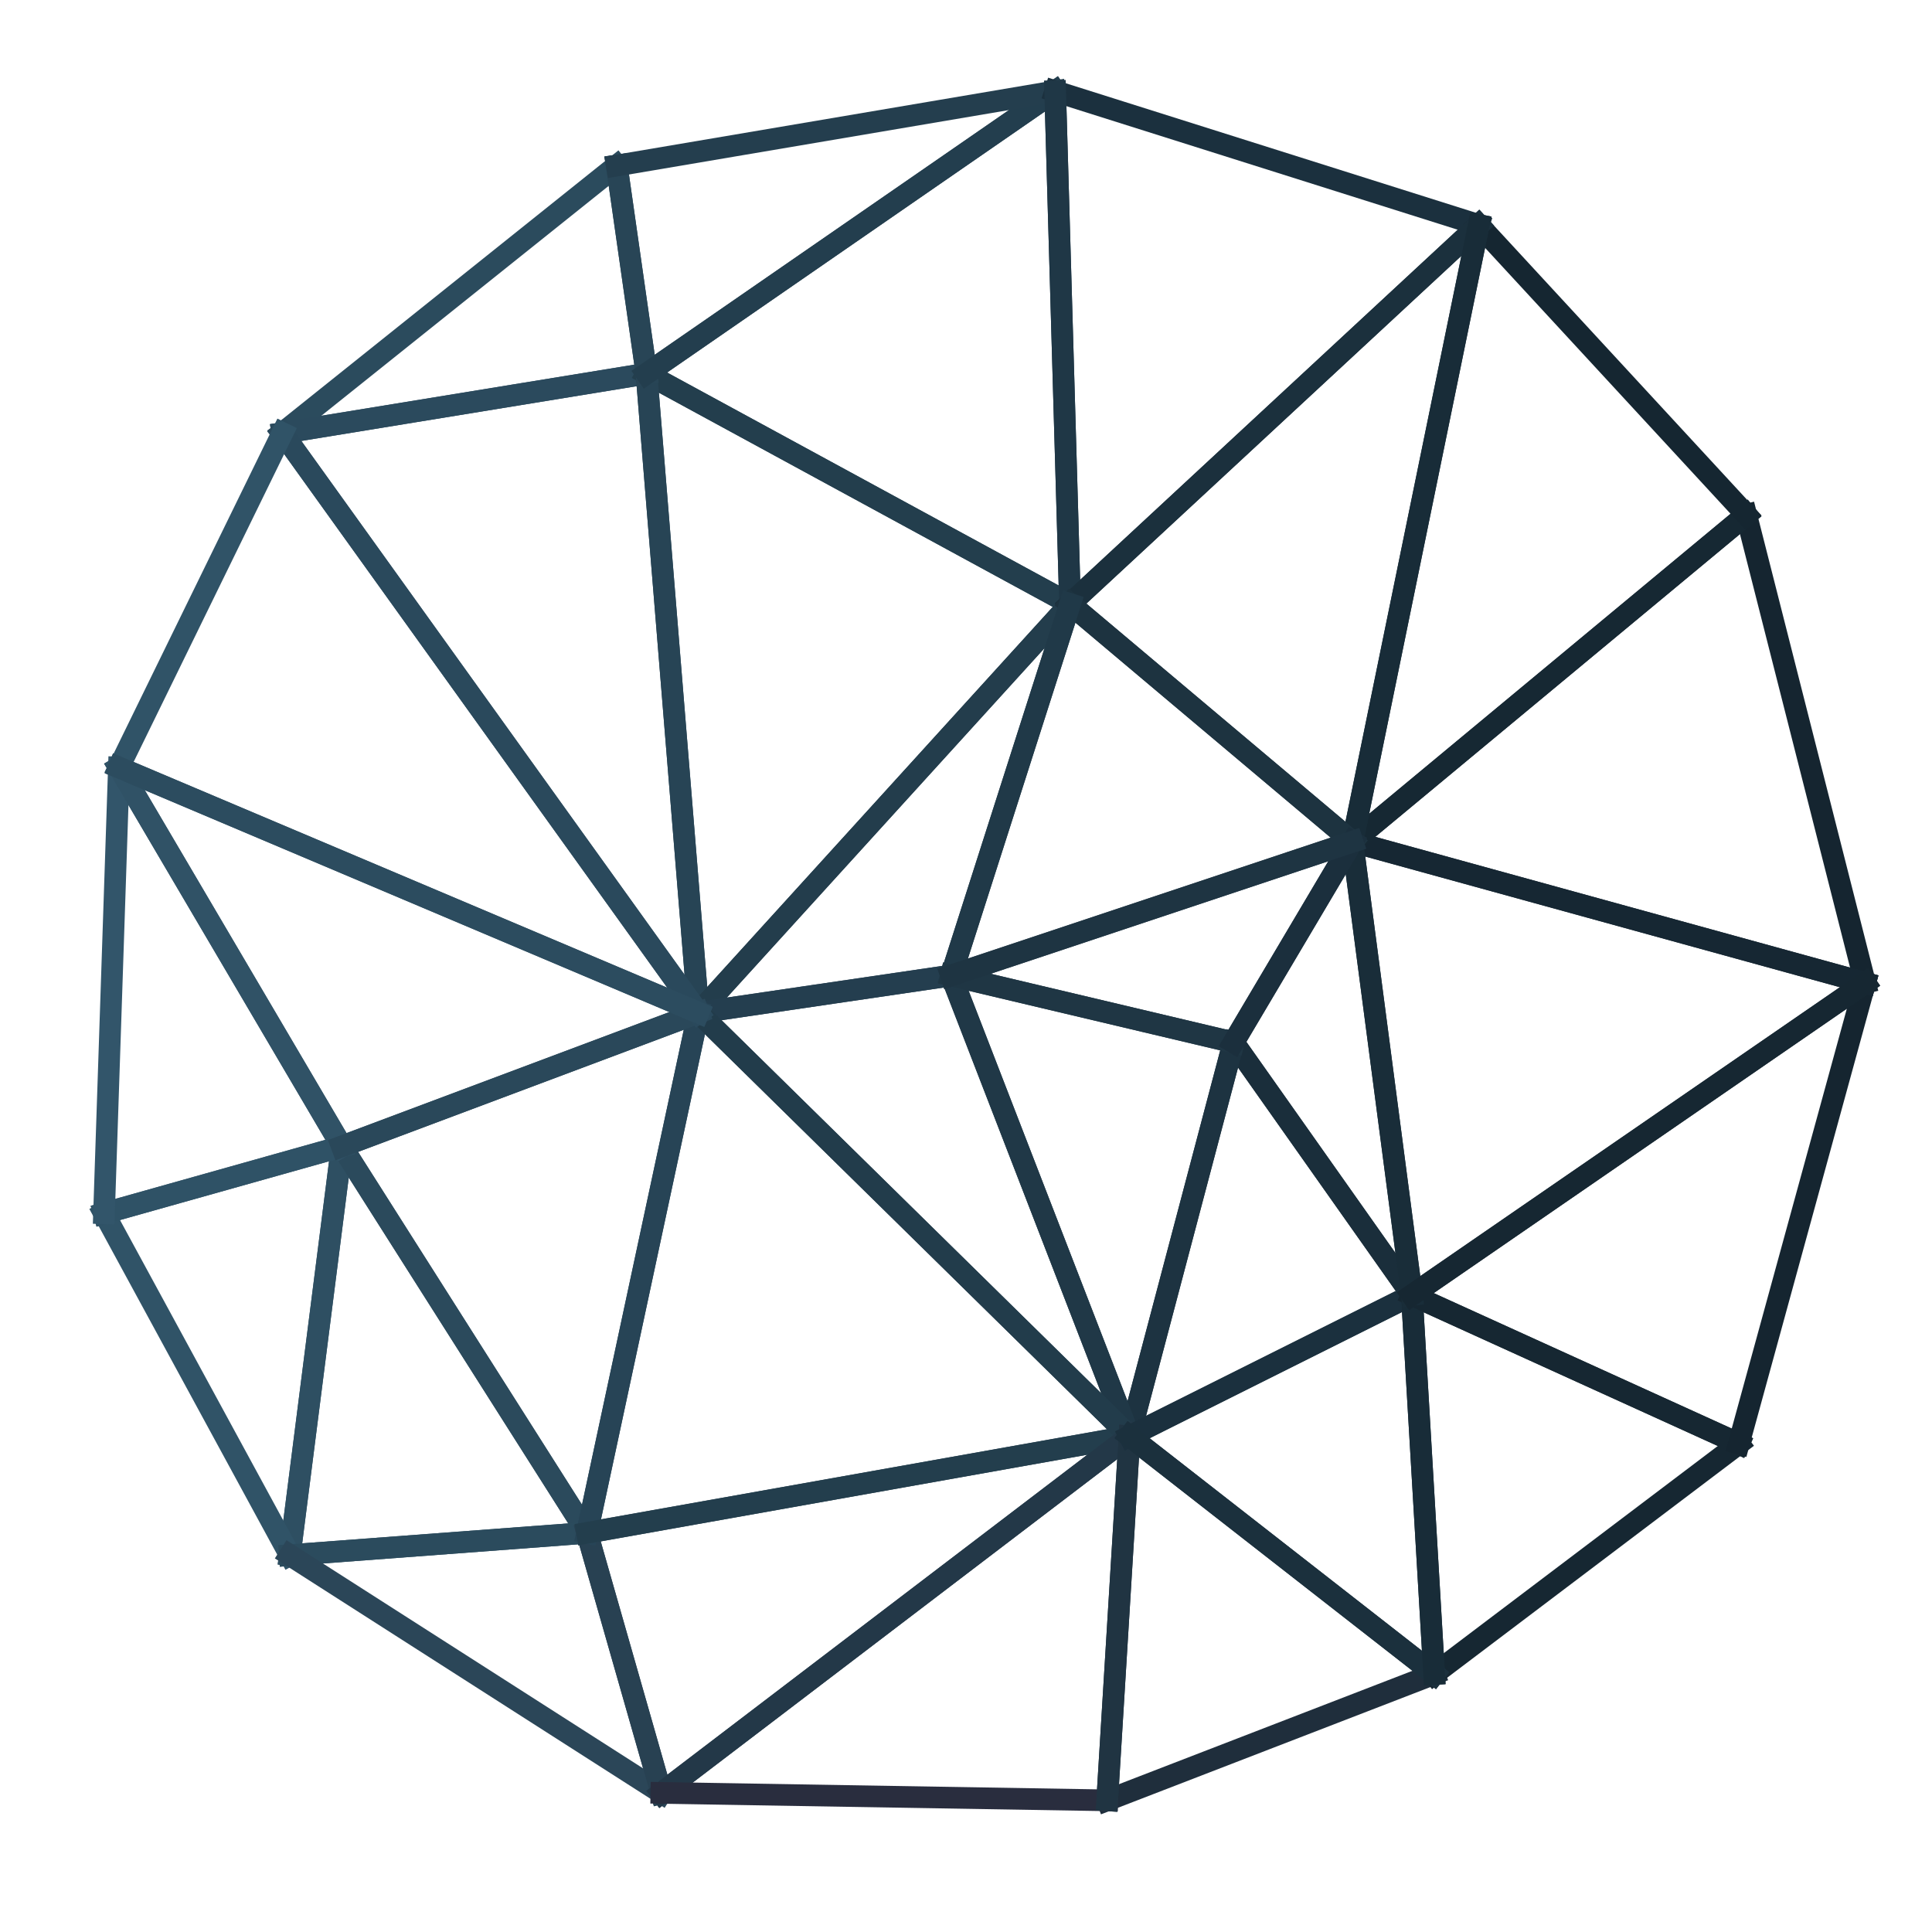 <?xml version="1.0" encoding="UTF-8" standalone="no"?>
<svg
   xmlns="http://www.w3.org/2000/svg"
   viewBox="605 -120 260 260"
   version="1.1"
   height="350"
   width="350">
  <line
     id="line4"
     style="stroke:#2b4b5d;stroke-width:2.913;stroke-linecap:square;stroke-opacity:1"
     y2="-61.719"
     x2="643"
     y1="-97.719"
     x1="688" />
  <line
     id="line6"
     style="stroke:#2b4a5d;stroke-width:2.913;stroke-linecap:square;stroke-opacity:1"
     y2="-69.719"
     x2="692"
     y1="-61.719"
     x1="643" />
  <line
     id="line8"
     style="stroke:#284556;stroke-width:2.913;stroke-linecap:square;stroke-opacity:1"
     y2="-97.719"
     x2="688"
     y1="-69.719"
     x1="692" />
  <line
     id="line10"
     style="stroke:#2b4b5d;stroke-width:2.913;stroke-linecap:square;stroke-opacity:1"
     y2="86.281"
     x2="684"
     y1="89.281"
     x1="644" />
  <line
     id="line12"
     style="stroke:#2b4a5c;stroke-width:2.913;stroke-linecap:square;stroke-opacity:1"
     y2="34.281"
     x2="651"
     y1="86.281"
     x1="684" />
  <line
     id="line14"
     style="stroke:#2e4f62;stroke-width:2.913;stroke-linecap:square;stroke-opacity:1"
     y2="89.281"
     x2="644"
     y1="34.281"
     x1="651" />
  <line
     id="line16"
     style="stroke:#2e4f62;stroke-width:2.913;stroke-linecap:square;stroke-opacity:1"
     y2="34.281"
     x2="651"
     y1="89.281"
     x1="644" />
  <line
     id="line18"
     style="stroke:#2f5266;stroke-width:2.913;stroke-linecap:square;stroke-opacity:1"
     y2="43.281"
     x2="619"
     y1="34.281"
     x1="651" />
  <line
     id="line20"
     style="stroke:#305367;stroke-width:2.913;stroke-linecap:square;stroke-opacity:1"
     y2="89.281"
     x2="644"
     y1="43.281"
     x1="619" />
  <line
     id="line22"
     style="stroke:#1f3746;stroke-width:2.913;stroke-linecap:square;stroke-opacity:1"
     y2="-107.719"
     x2="747"
     y1="-38.719"
     x1="749" />
  <line
     id="line24"
     style="stroke:#233e4e;stroke-width:2.913;stroke-linecap:square;stroke-opacity:1"
     y2="-69.719"
     x2="692"
     y1="-107.719"
     x1="747" />
  <line
     id="line26"
     style="stroke:#233e4d;stroke-width:2.913;stroke-linecap:square;stroke-opacity:1"
     y2="-38.719"
     x2="749"
     y1="-69.719"
     x1="692" />
  <line
     id="line28"
     style="stroke:#2b4a5c;stroke-width:2.913;stroke-linecap:square;stroke-opacity:1"
     y2="86.281"
     x2="684"
     y1="34.281"
     x1="651" />
  <line
     id="line30"
     style="stroke:#274456;stroke-width:2.913;stroke-linecap:square;stroke-opacity:1"
     y2="16.281"
     x2="699"
     y1="86.281"
     x1="684" />
  <line
     id="line32"
     style="stroke:#2a485a;stroke-width:2.913;stroke-linecap:square;stroke-opacity:1"
     y2="34.281"
     x2="651"
     y1="16.281"
     x1="699" />
  <line
     id="line34"
     style="stroke:#2b4a5d;stroke-width:2.913;stroke-linecap:square;stroke-opacity:1"
     y2="-61.719"
     x2="643"
     y1="-69.719"
     x1="692" />
  <line
     id="line36"
     style="stroke:#2a495c;stroke-width:2.913;stroke-linecap:square;stroke-opacity:1"
     y2="16.281"
     x2="699"
     y1="-61.719"
     x1="643" />
  <line
     id="line38"
     style="stroke:#274455;stroke-width:2.913;stroke-linecap:square;stroke-opacity:1"
     y2="-69.719"
     x2="692"
     y1="16.281"
     x1="699" />
  <line
     id="line40"
     style="stroke:#1a2e3b;stroke-width:2.913;stroke-linecap:square;stroke-opacity:1"
     y2="54.281"
     x2="795"
     y1="20.281"
     x1="771" />
  <line
     id="line42"
     style="stroke:#192d39;stroke-width:2.913;stroke-linecap:square;stroke-opacity:1"
     y2="-6.719"
     x2="787"
     y1="54.281"
     x1="795" />
  <line
     id="line44"
     style="stroke:#1b2f3d;stroke-width:2.913;stroke-linecap:square;stroke-opacity:1"
     y2="20.281"
     x2="771"
     y1="-6.719"
     x1="787" />
  <line
     id="line46"
     style="stroke:#233e4d;stroke-width:2.913;stroke-linecap:square;stroke-opacity:1"
     y2="-69.719"
     x2="692"
     y1="-38.719"
     x1="749" />
  <line
     id="line48"
     style="stroke:#274455;stroke-width:2.913;stroke-linecap:square;stroke-opacity:1"
     y2="16.281"
     x2="699"
     y1="-69.719"
     x1="692" />
  <line
     id="line50"
     style="stroke:#233d4c;stroke-width:2.913;stroke-linecap:square;stroke-opacity:1"
     y2="-38.719"
     x2="749"
     y1="16.281"
     x1="699" />
  <line
     id="line52"
     style="stroke:#243e4f;stroke-width:2.913;stroke-linecap:square;stroke-opacity:1"
     y2="11.281"
     x2="733"
     y1="16.281"
     x1="699" />
  <line
     id="line54"
     style="stroke:#203948;stroke-width:2.913;stroke-linecap:square;stroke-opacity:1"
     y2="-38.719"
     x2="749"
     y1="11.281"
     x1="733" />
  <line
     id="line56"
     style="stroke:#233d4c;stroke-width:2.913;stroke-linecap:square;stroke-opacity:1"
     y2="16.281"
     x2="699"
     y1="-38.719"
     x1="749" />
  <line
     id="line58"
     style="stroke:#233848;stroke-width:2.913;stroke-linecap:square;stroke-opacity:1"
     y2="73.281"
     x2="757"
     y1="121.281"
     x1="694" />
  <line
     id="line60"
     style="stroke:#233e4d;stroke-width:2.913;stroke-linecap:square;stroke-opacity:1"
     y2="86.281"
     x2="684"
     y1="73.281"
     x1="757" />
  <line
     id="line62"
     style="stroke:#284152;stroke-width:2.913;stroke-linecap:square;stroke-opacity:1"
     y2="121.281"
     x2="694"
     y1="86.281"
     x1="684" />
  <line
     id="line64"
     style="stroke:#2b4b5d;stroke-width:2.913;stroke-linecap:square;stroke-opacity:1"
     y2="89.281"
     x2="644"
     y1="86.281"
     x1="684" />
  <line
     id="line66"
     style="stroke:#2b4658;stroke-width:2.913;stroke-linecap:square;stroke-opacity:1"
     y2="121.281"
     x2="694"
     y1="89.281"
     x1="644" />
  <line
     id="line68"
     style="stroke:#284152;stroke-width:2.913;stroke-linecap:square;stroke-opacity:1"
     y2="86.281"
     x2="684"
     y1="121.281"
     x1="694" />
  <line
     id="line70"
     style="stroke:#152530;stroke-width:2.913;stroke-linecap:square;stroke-opacity:1"
     y2="-50.719"
     x2="840"
     y1="12.281"
     x1="856" />
  <line
     id="line72"
     style="stroke:#162833;stroke-width:2.913;stroke-linecap:square;stroke-opacity:1"
     y2="-6.719"
     x2="787"
     y1="-50.719"
     x1="840" />
  <line
     id="line74"
     style="stroke:#162733;stroke-width:2.913;stroke-linecap:square;stroke-opacity:1"
     y2="12.281"
     x2="856"
     y1="-6.719"
     x1="787" />
  <line
     id="line76"
     style="stroke:#1f3644;stroke-width:2.913;stroke-linecap:square;stroke-opacity:1"
     y2="11.281"
     x2="733"
     y1="20.281"
     x1="771" />
  <line
     id="line78"
     style="stroke:#203847;stroke-width:2.913;stroke-linecap:square;stroke-opacity:1"
     y2="73.281"
     x2="757"
     y1="11.281"
     x1="733" />
  <line
     id="line80"
     style="stroke:#1d3341;stroke-width:2.913;stroke-linecap:square;stroke-opacity:1"
     y2="20.281"
     x2="771"
     y1="73.281"
     x1="757" />
  <line
     id="line82"
     style="stroke:#1b303e;stroke-width:2.913;stroke-linecap:square;stroke-opacity:1"
     y2="54.281"
     x2="795"
     y1="73.281"
     x1="757" />
  <line
     id="line84"
     style="stroke:#1a2e3b;stroke-width:2.913;stroke-linecap:square;stroke-opacity:1"
     y2="20.281"
     x2="771"
     y1="54.281"
     x1="795" />
  <line
     id="line86"
     style="stroke:#1d3341;stroke-width:2.913;stroke-linecap:square;stroke-opacity:1"
     y2="73.281"
     x2="757"
     y1="20.281"
     x1="771" />
  <line
     id="line88"
     style="stroke:#284556;stroke-width:2.913;stroke-linecap:square;stroke-opacity:1"
     y2="-69.719"
     x2="692"
     y1="-97.719"
     x1="688" />
  <line
     id="line90"
     style="stroke:#233e4e;stroke-width:2.913;stroke-linecap:square;stroke-opacity:1"
     y2="-107.719"
     x2="747"
     y1="-69.719"
     x1="692" />
  <line
     id="line92"
     style="stroke:#243e4e;stroke-width:2.913;stroke-linecap:square;stroke-opacity:1"
     y2="-97.719"
     x2="688"
     y1="-107.719"
     x1="747" />
  <line
     id="line94"
     style="stroke:#1b303e;stroke-width:2.913;stroke-linecap:square;stroke-opacity:1"
     y2="-107.719"
     x2="747"
     y1="-89.719"
     x1="804" />
  <line
     id="line96"
     style="stroke:#1f3746;stroke-width:2.913;stroke-linecap:square;stroke-opacity:1"
     y2="-38.719"
     x2="749"
     y1="-107.719"
     x1="747" />
  <line
     id="line98"
     style="stroke:#1b303d;stroke-width:2.913;stroke-linecap:square;stroke-opacity:1"
     y2="-89.719"
     x2="804"
     y1="-38.719"
     x1="749" />
  <line
     id="line100"
     style="stroke:#203847;stroke-width:2.913;stroke-linecap:square;stroke-opacity:1"
     y2="11.281"
     x2="733"
     y1="73.281"
     x1="757" />
  <line
     id="line102"
     style="stroke:#243e4f;stroke-width:2.913;stroke-linecap:square;stroke-opacity:1"
     y2="16.281"
     x2="699"
     y1="11.281"
     x1="733" />
  <line
     id="line104"
     style="stroke:#223c4b;stroke-width:2.913;stroke-linecap:square;stroke-opacity:1"
     y2="73.281"
     x2="757"
     y1="16.281"
     x1="699" />
  <line
     id="line106"
     style="stroke:#274456;stroke-width:2.913;stroke-linecap:square;stroke-opacity:1"
     y2="86.281"
     x2="684"
     y1="16.281"
     x1="699" />
  <line
     id="line108"
     style="stroke:#233e4d;stroke-width:2.913;stroke-linecap:square;stroke-opacity:1"
     y2="73.281"
     x2="757"
     y1="86.281"
     x1="684" />
  <line
     id="line110"
     style="stroke:#223c4b;stroke-width:2.913;stroke-linecap:square;stroke-opacity:1"
     y2="16.281"
     x2="699"
     y1="73.281"
     x1="757" />
  <line
     id="line112"
     style="stroke:#2f5266;stroke-width:2.913;stroke-linecap:square;stroke-opacity:1"
     y2="34.281"
     x2="651"
     y1="43.281"
     x1="619" />
  <line
     id="line114"
     style="stroke:#305266;stroke-width:2.913;stroke-linecap:square;stroke-opacity:1"
     y2="-16.719"
     x2="621"
     y1="34.281"
     x1="651" />
  <line
     id="line116"
     style="stroke:#32556a;stroke-width:2.913;stroke-linecap:square;stroke-opacity:1"
     y2="43.281"
     x2="619"
     y1="-16.719"
     x1="621" />
  <line
     id="line118"
     style="stroke:#305266;stroke-width:2.913;stroke-linecap:square;stroke-opacity:1"
     y2="34.281"
     x2="651"
     y1="-16.719"
     x1="621" />
  <line
     id="line120"
     style="stroke:#2a485a;stroke-width:2.913;stroke-linecap:square;stroke-opacity:1"
     y2="16.281"
     x2="699"
     y1="34.281"
     x1="651" />
  <line
     id="line122"
     style="stroke:#2c4c5f;stroke-width:2.913;stroke-linecap:square;stroke-opacity:1"
     y2="-16.719"
     x2="621"
     y1="16.281"
     x1="699" />
  <line
     id="line124"
     style="stroke:#2a495c;stroke-width:2.913;stroke-linecap:square;stroke-opacity:1"
     y2="-61.719"
     x2="643"
     y1="16.281"
     x1="699" />
  <line
     id="line126"
     style="stroke:#305367;stroke-width:2.913;stroke-linecap:square;stroke-opacity:1"
     y2="-16.719"
     x2="621"
     y1="-61.719"
     x1="643" />
  <line
     id="line128"
     style="stroke:#2c4c5f;stroke-width:2.913;stroke-linecap:square;stroke-opacity:1"
     y2="16.281"
     x2="699"
     y1="-16.719"
     x1="621" />
  <line
     id="line130"
     style="stroke:#1f2e3c;stroke-width:2.913;stroke-linecap:square;stroke-opacity:1"
     y2="105.281"
     x2="798"
     y1="122.281"
     x1="754" />
  <line
     id="line132"
     style="stroke:#1b303d;stroke-width:2.913;stroke-linecap:square;stroke-opacity:1"
     y2="73.281"
     x2="757"
     y1="105.281"
     x1="798" />
  <line
     id="line134"
     style="stroke:#203442;stroke-width:2.913;stroke-linecap:square;stroke-opacity:1"
     y2="122.281"
     x2="754"
     y1="73.281"
     x1="757" />
  <line
     id="line136"
     style="stroke:#233848;stroke-width:2.913;stroke-linecap:square;stroke-opacity:1"
     y2="121.281"
     x2="694"
     y1="73.281"
     x1="757" />
  <line
     id="line138"
     style="stroke:#292d3e;stroke-width:2.913;stroke-linecap:square;stroke-opacity:1"
     y2="122.281"
     x2="754"
     y1="121.281"
     x1="694" />
  <line
     id="line140"
     style="stroke:#203442;stroke-width:2.913;stroke-linecap:square;stroke-opacity:1"
     y2="73.281"
     x2="757"
     y1="122.281"
     x1="754" />
  <line
     id="line142"
     style="stroke:#162732;stroke-width:2.913;stroke-linecap:square;stroke-opacity:1"
     y2="74.281"
     x2="839"
     y1="105.281"
     x1="798" />
  <line
     id="line144"
     style="stroke:#162732;stroke-width:2.913;stroke-linecap:square;stroke-opacity:1"
     y2="54.281"
     x2="795"
     y1="74.281"
     x1="839" />
  <line
     id="line146"
     style="stroke:#182c38;stroke-width:2.913;stroke-linecap:square;stroke-opacity:1"
     y2="105.281"
     x2="798"
     y1="54.281"
     x1="795" />
  <line
     id="line148"
     style="stroke:#1b303e;stroke-width:2.913;stroke-linecap:square;stroke-opacity:1"
     y2="73.281"
     x2="757"
     y1="54.281"
     x1="795" />
  <line
     id="line150"
     style="stroke:#1b303d;stroke-width:2.913;stroke-linecap:square;stroke-opacity:1"
     y2="105.281"
     x2="798"
     y1="73.281"
     x1="757" />
  <line
     id="line152"
     style="stroke:#182c38;stroke-width:2.913;stroke-linecap:square;stroke-opacity:1"
     y2="54.281"
     x2="795"
     y1="105.281"
     x1="798" />
  <line
     id="line154"
     style="stroke:#162732;stroke-width:2.913;stroke-linecap:square;stroke-opacity:1"
     y2="74.281"
     x2="839"
     y1="54.281"
     x1="795" />
  <line
     id="line156"
     style="stroke:#152530;stroke-width:2.913;stroke-linecap:square;stroke-opacity:1"
     y2="12.281"
     x2="856"
     y1="74.281"
     x1="839" />
  <line
     id="line158"
     style="stroke:#162732;stroke-width:2.913;stroke-linecap:square;stroke-opacity:1"
     y2="54.281"
     x2="795"
     y1="12.281"
     x1="856" />
  <line
     id="line160"
     style="stroke:#162733;stroke-width:2.913;stroke-linecap:square;stroke-opacity:1"
     y2="-6.719"
     x2="787"
     y1="12.281"
     x1="856" />
  <line
     id="line162"
     style="stroke:#192d39;stroke-width:2.913;stroke-linecap:square;stroke-opacity:1"
     y2="54.281"
     x2="795"
     y1="-6.719"
     x1="787" />
  <line
     id="line164"
     style="stroke:#162732;stroke-width:2.913;stroke-linecap:square;stroke-opacity:1"
     y2="12.281"
     x2="856"
     y1="54.281"
     x1="795" />
  <line
     id="line166"
     style="stroke:#162833;stroke-width:2.913;stroke-linecap:square;stroke-opacity:1"
     y2="-50.719"
     x2="840"
     y1="-6.719"
     x1="787" />
  <line
     id="line168"
     style="stroke:#152631;stroke-width:2.913;stroke-linecap:square;stroke-opacity:1"
     y2="-89.719"
     x2="804"
     y1="-50.719"
     x1="840" />
  <line
     id="line170"
     style="stroke:#182c38;stroke-width:2.913;stroke-linecap:square;stroke-opacity:1"
     y2="-6.719"
     x2="787"
     y1="-89.719"
     x1="804" />
  <line
     id="line172"
     style="stroke:#1b303d;stroke-width:2.913;stroke-linecap:square;stroke-opacity:1"
     y2="-38.719"
     x2="749"
     y1="-89.719"
     x1="804" />
  <line
     id="line174"
     style="stroke:#1d3340;stroke-width:2.913;stroke-linecap:square;stroke-opacity:1"
     y2="-6.719"
     x2="787"
     y1="-38.719"
     x1="749" />
  <line
     id="line176"
     style="stroke:#182c38;stroke-width:2.913;stroke-linecap:square;stroke-opacity:1"
     y2="-89.719"
     x2="804"
     y1="-6.719"
     x1="787" />
  <line
     id="line178"
     style="stroke:#1d3340;stroke-width:2.913;stroke-linecap:square;stroke-opacity:1"
     y2="-38.719"
     x2="749"
     y1="-6.719"
     x1="787" />
  <line
     id="line180"
     style="stroke:#203948;stroke-width:2.913;stroke-linecap:square;stroke-opacity:1"
     y2="11.281"
     x2="733"
     y1="-38.719"
     x1="749" />
  <line
     id="line182"
     style="stroke:#1e3442;stroke-width:2.913;stroke-linecap:square;stroke-opacity:1"
     y2="-6.719"
     x2="787"
     y1="11.281"
     x1="733" />
  <line
     id="line184"
     style="stroke:#1f3644;stroke-width:2.913;stroke-linecap:square;stroke-opacity:1"
     y2="20.281"
     x2="771"
     y1="11.281"
     x1="733" />
  <line
     id="line186"
     style="stroke:#1b2f3d;stroke-width:2.913;stroke-linecap:square;stroke-opacity:1"
     y2="-6.719"
     x2="787"
     y1="20.281"
     x1="771" />
  <line
     id="line188"
     style="stroke:#1e3442;stroke-width:2.913;stroke-linecap:square;stroke-opacity:1"
     y2="11.281"
     x2="733"
     y1="-6.719"
     x1="787" />
</svg>
